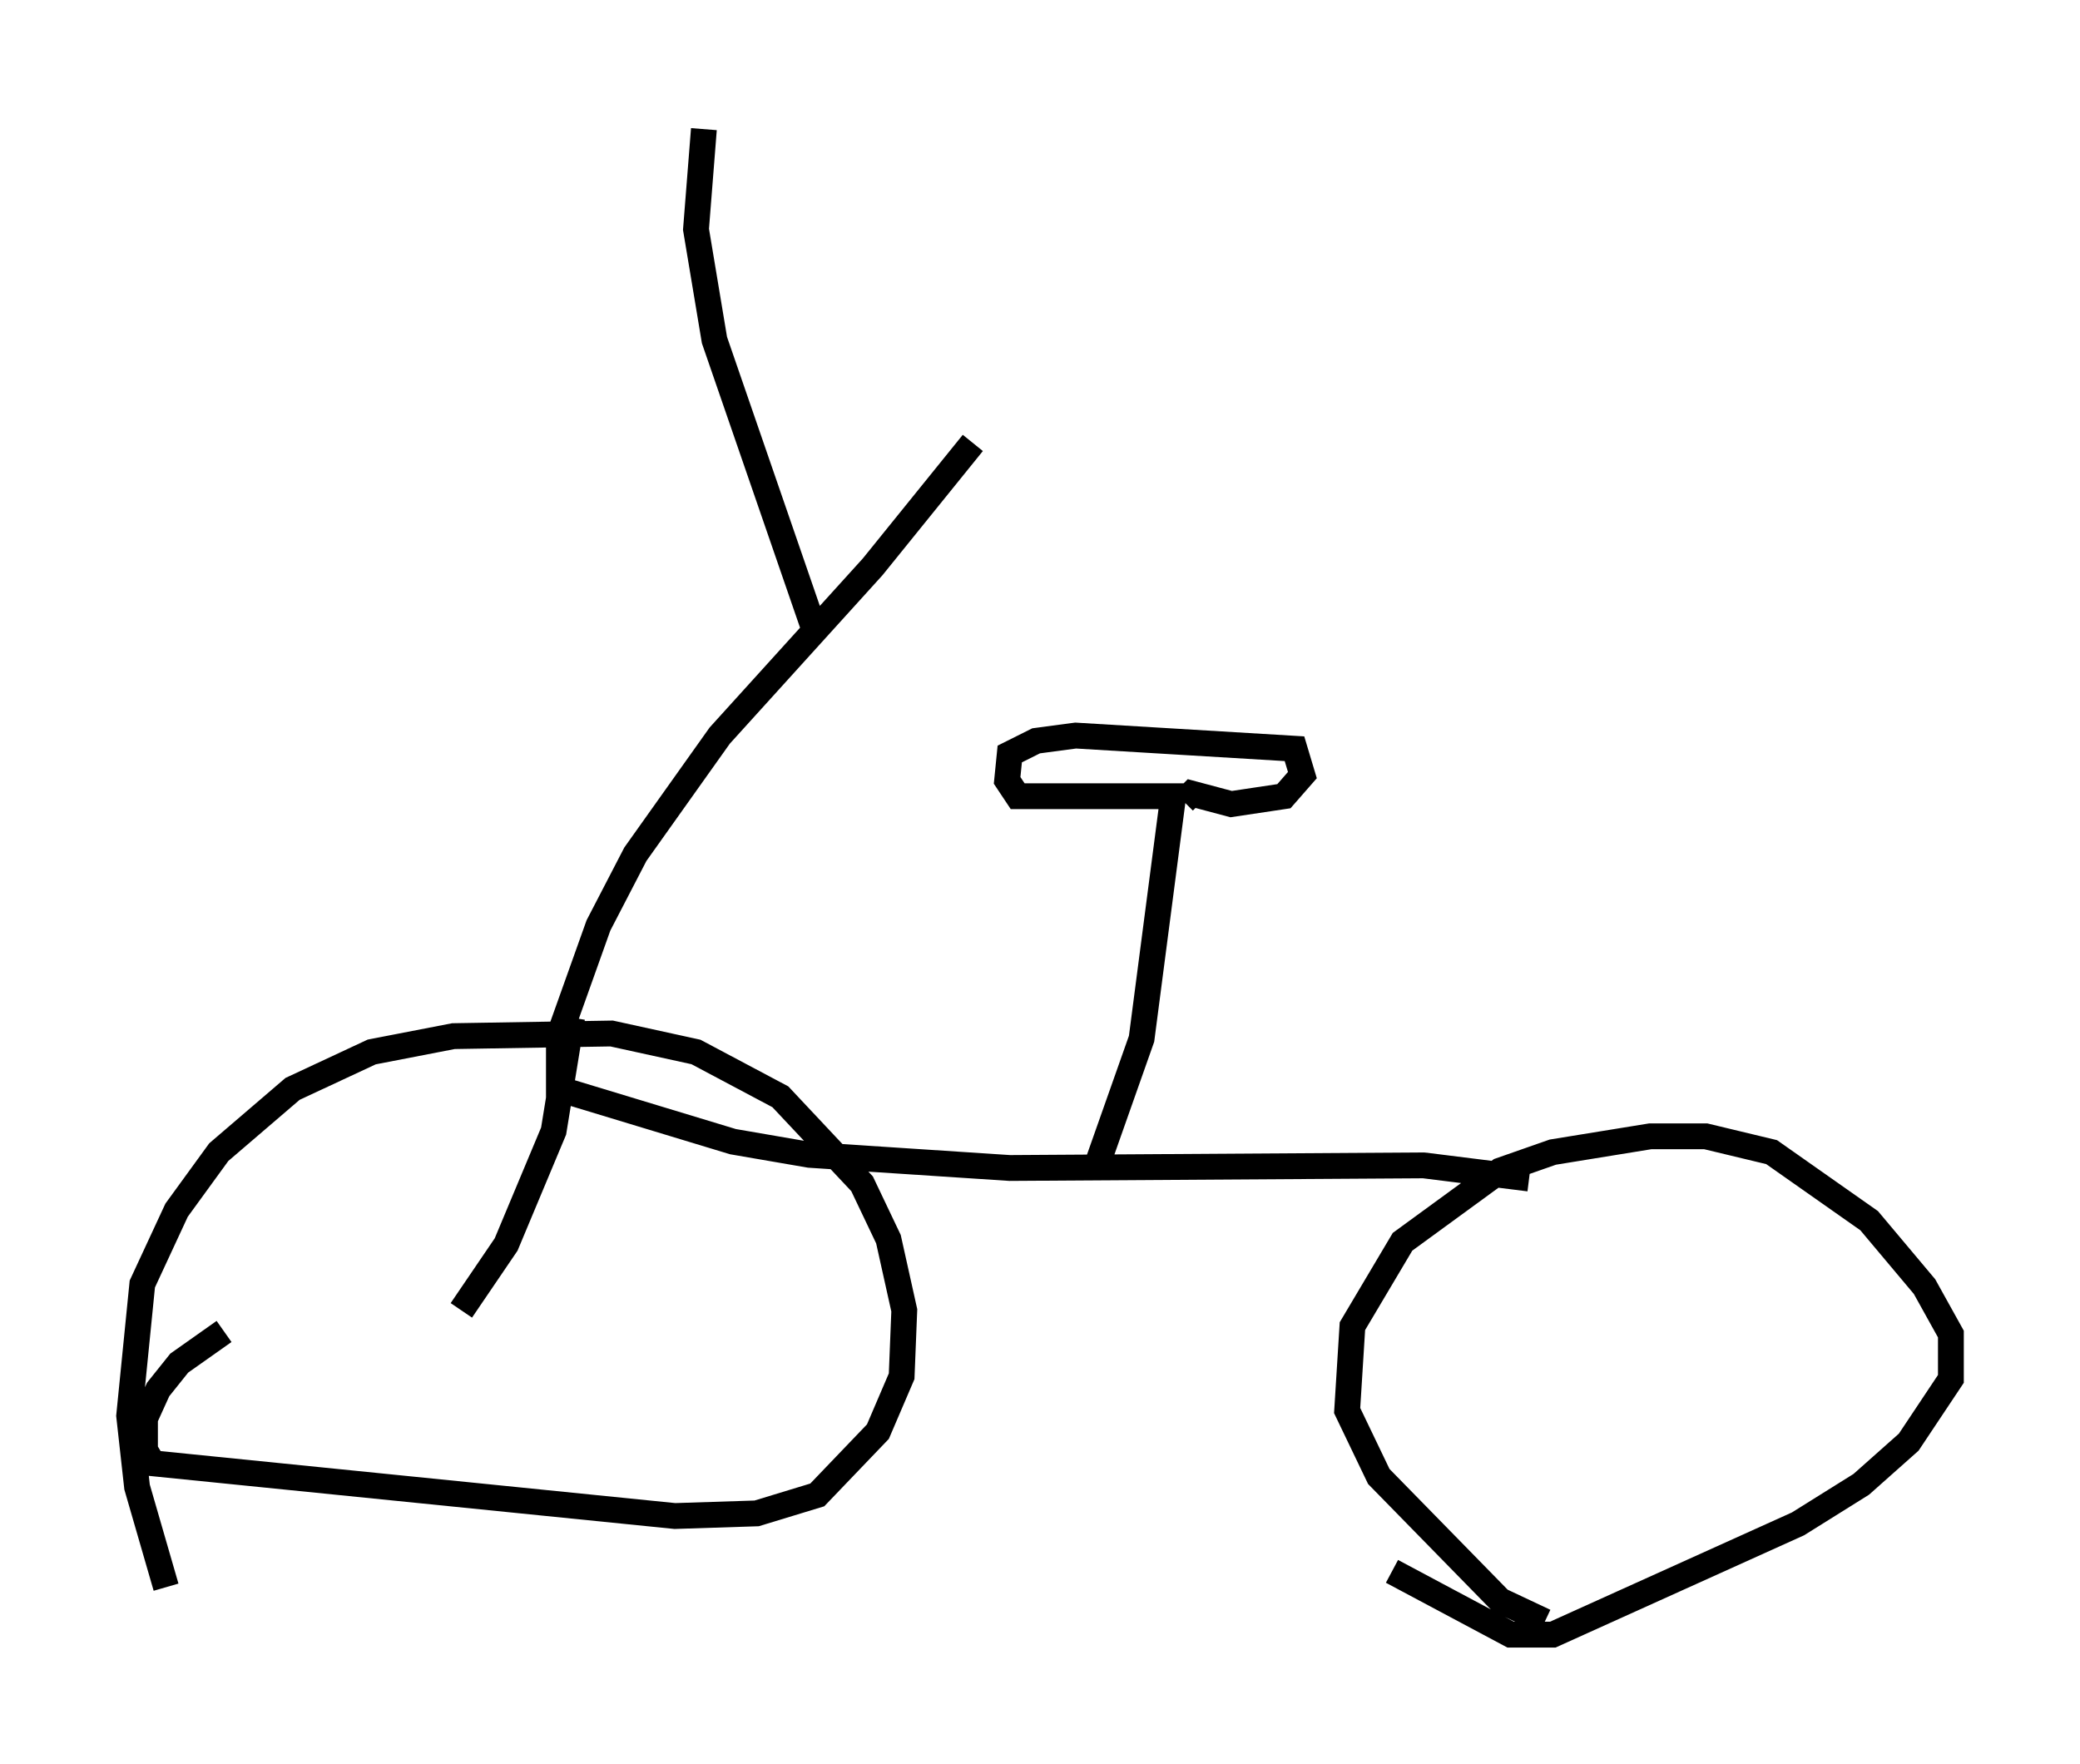 <?xml version="1.0" encoding="utf-8" ?>
<svg baseProfile="full" height="68.29" version="1.1" width="80.54" xmlns="http://www.w3.org/2000/svg" xmlns:ev="http://www.w3.org/2001/xml-events" xmlns:xlink="http://www.w3.org/1999/xlink"><defs /><rect fill="white" height="68.29" width="80.54" x="0" y="0" /><path d="M61.657, 63.188 m-1.838, -0.408 l-1.735, -0.817 -4.696, -4.798 l-1.225, -2.552 0.204, -3.267 l1.94, -3.267 3.777, -2.756 l2.042, -0.715 3.777, -0.613 l2.144, 0.0 2.552, 0.613 l3.777, 2.654 2.144, 2.552 l1.021, 1.838 0.0, 1.735 l-1.633, 2.45 -1.838, 1.633 l-2.45, 1.531 -9.494, 4.288 l-1.633, 0.0 -4.594, -2.45 m-47.469, 0.613 l-1.123, -3.879 -0.306, -2.756 l0.51, -5.104 1.327, -2.858 l1.633, -2.246 2.858, -2.45 l3.063, -1.429 3.165, -0.613 l6.125, -0.102 3.267, 0.715 l3.267, 1.735 3.165, 3.369 l1.021, 2.144 0.613, 2.756 l-0.102, 2.552 -0.919, 2.144 l-2.348, 2.45 -2.348, 0.715 l-3.165, 0.102 -20.213, -2.042 l-0.306, -0.51 0.0, -1.225 l0.51, -1.123 0.817, -1.021 l1.735, -1.225 m50.532, -5.921 l-4.083, -0.51 -16.027, 0.102 l-7.758, -0.51 -2.96, -0.51 l-6.738, -2.042 0.0, -2.042 l1.531, -4.288 1.429, -2.756 l3.267, -4.594 5.921, -6.533 l3.879, -4.798 m-6.023, 7.554 l-3.981, -11.536 -0.715, -4.288 l0.306, -3.879 m15.109, 40.425 l1.838, -5.206 1.225, -9.392 l-6.023, 0.0 -0.408, -0.613 l0.102, -1.021 1.021, -0.51 l1.531, -0.204 8.473, 0.51 l0.306, 1.021 -0.715, 0.817 l-2.042, 0.306 -1.531, -0.408 l-0.306, 0.306 m-23.684, 8.371 l-0.715, 4.39 -1.838, 4.39 l-1.735, 2.552 " fill="none" stroke="black" stroke-width="1" /></svg>